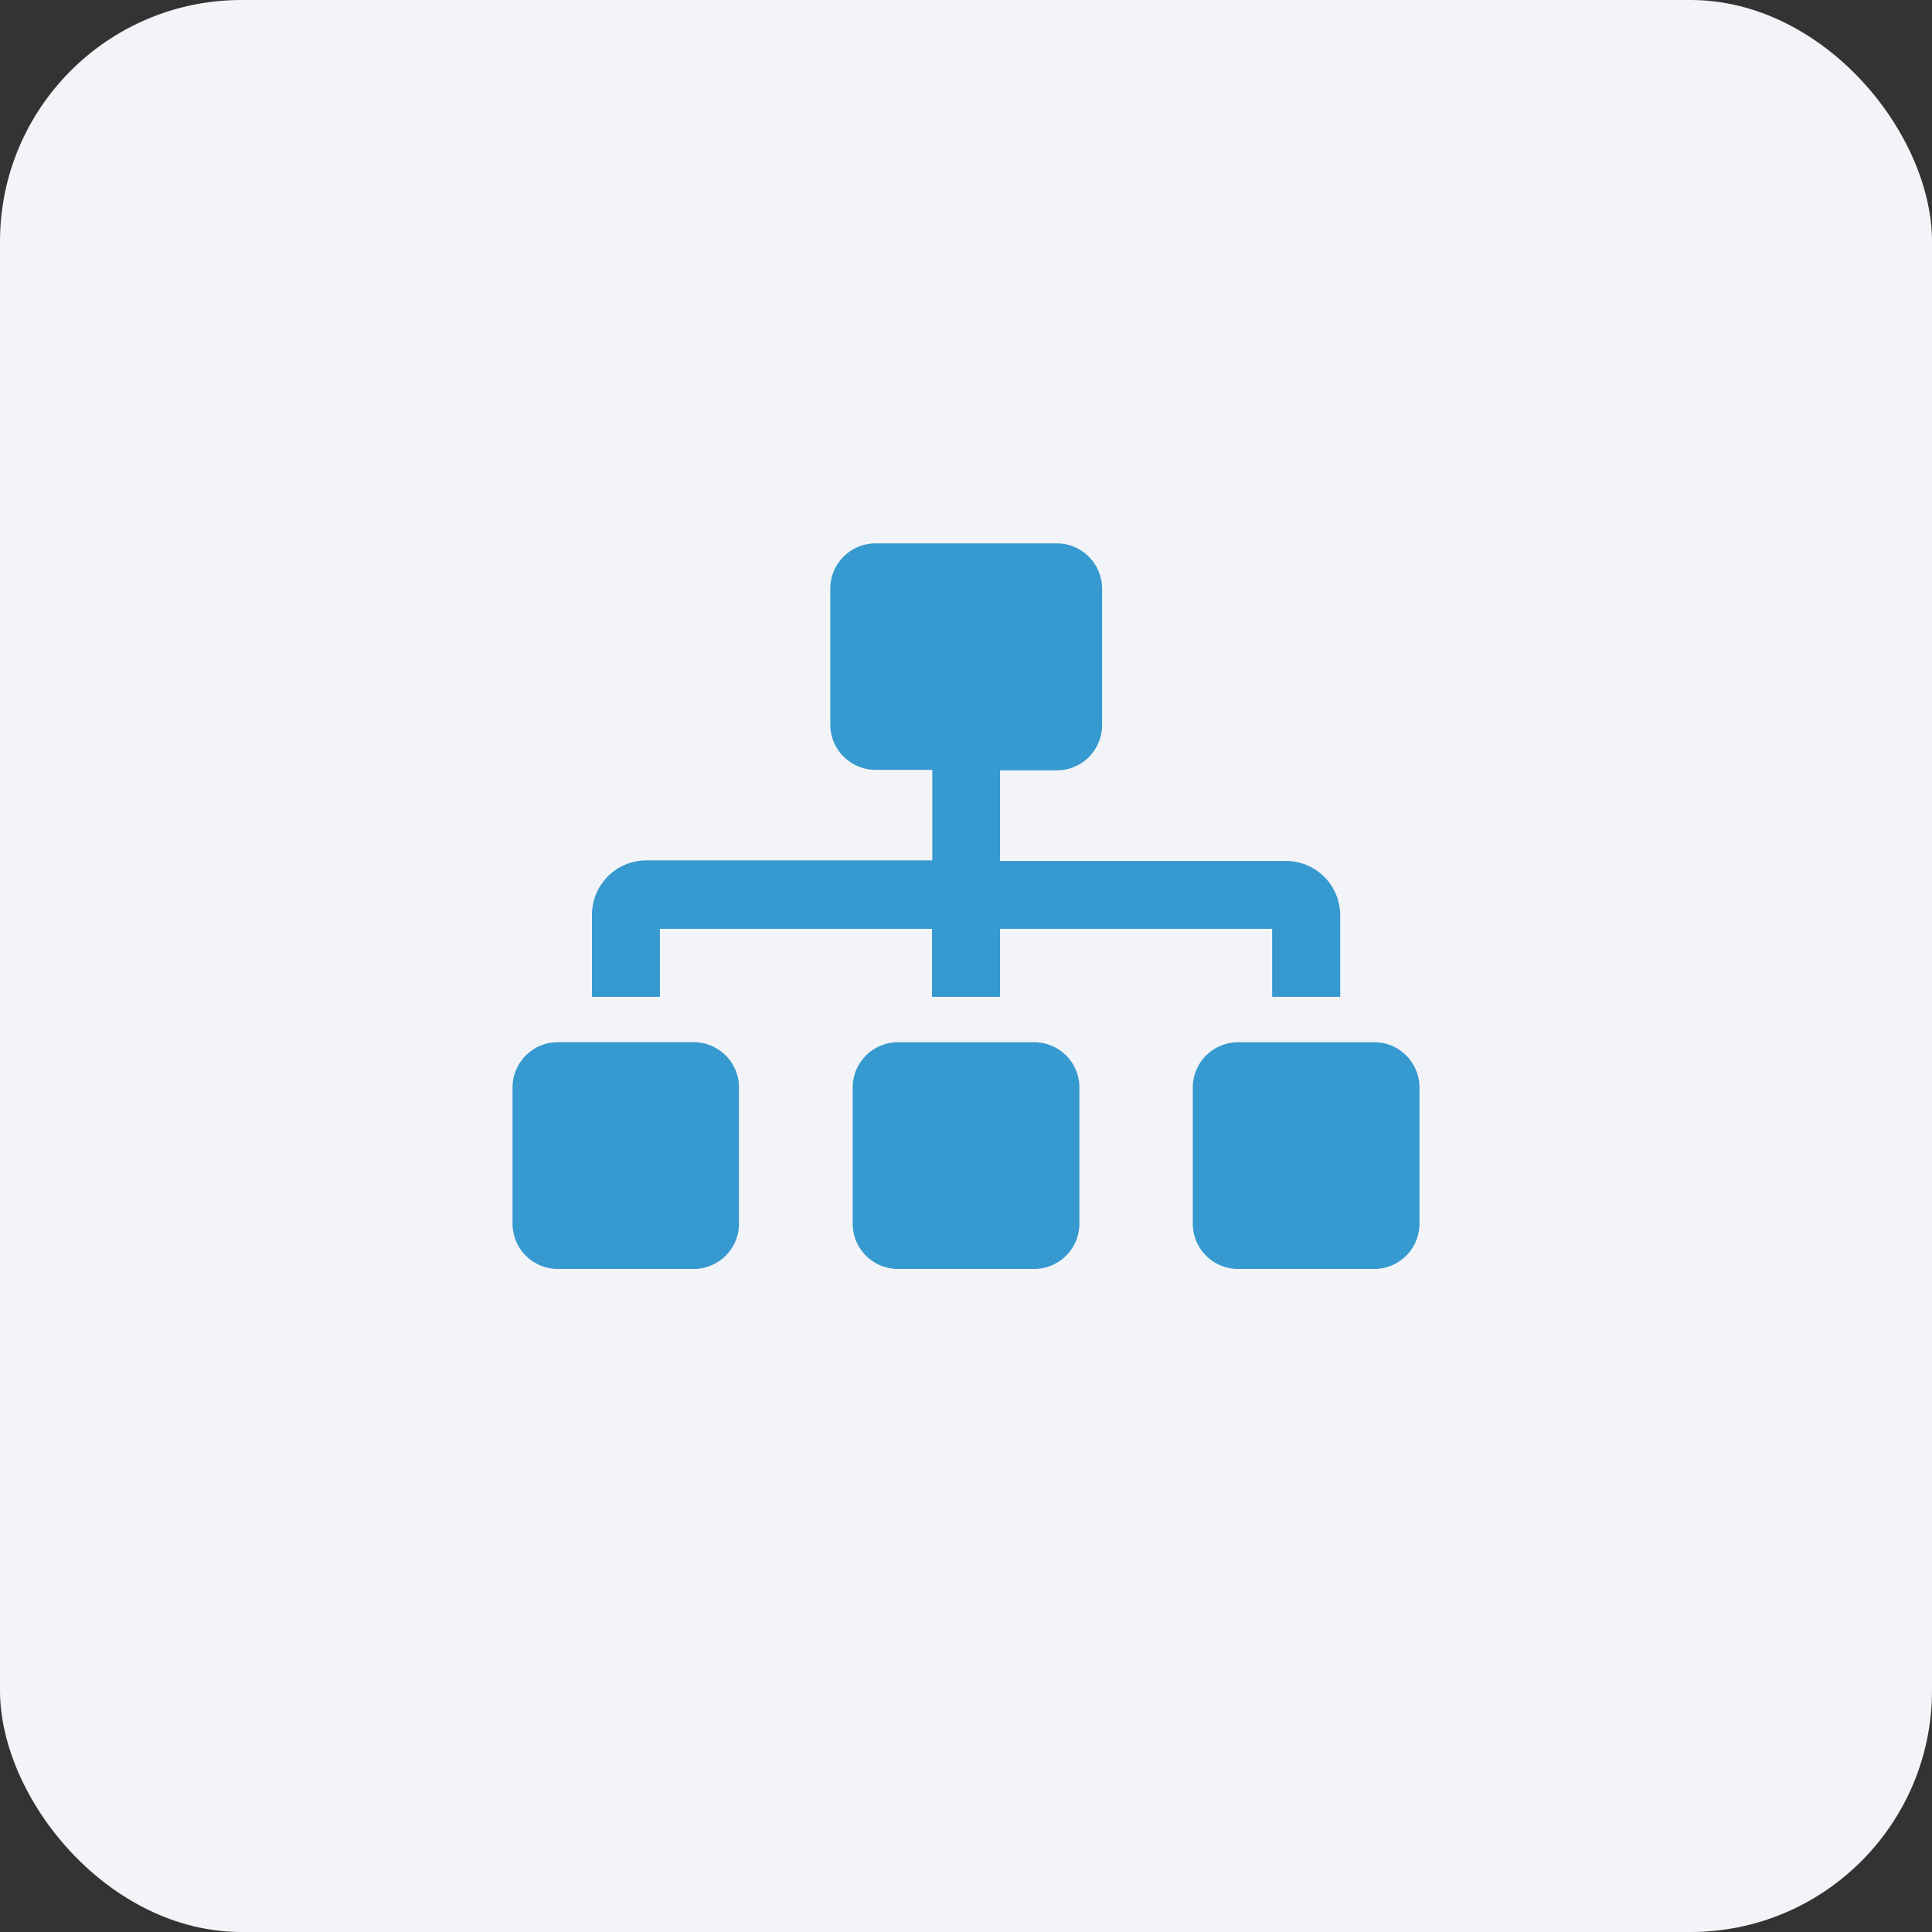 <svg xmlns="http://www.w3.org/2000/svg" width="32" height="32" viewBox="0 0 32 32"><rect x="0" y="0" width="32" height="32" fill="#333333" stroke="none"/><defs><style>.a{fill:#f3f4f7;}.b{fill:#3699cf;}</style></defs><rect class="a" width="32" height="32" rx="4"/><path class="b" d="M3,8.262H.751A.751.751,0,0,0,0,9.014v2.253a.751.751,0,0,0,.751.751H3a.751.751,0,0,0,.751-.751V9.014A.751.751,0,0,0,3,8.262ZM2.441,6.385H6.948V7.511H8.075V6.385h4.507V7.511h1.127V6.16a.9.9,0,0,0-.9-.9H8.075v-1.5h.939A.751.751,0,0,0,9.765,3V.751A.751.751,0,0,0,9.014,0h-3a.751.751,0,0,0-.751.751V3a.751.751,0,0,0,.751.751h.939v1.5H2.216a.9.9,0,0,0-.9.9V7.511H2.441Zm6.2,1.878H6.385a.751.751,0,0,0-.751.751v2.253a.751.751,0,0,0,.751.751H8.638a.751.751,0,0,0,.751-.751V9.014A.751.751,0,0,0,8.638,8.262Zm5.634,0H12.018a.751.751,0,0,0-.751.751v2.253a.751.751,0,0,0,.751.751h2.253a.751.751,0,0,0,.751-.751V9.014A.751.751,0,0,0,14.272,8.262Z" transform="translate(8.489 9)"/></svg>